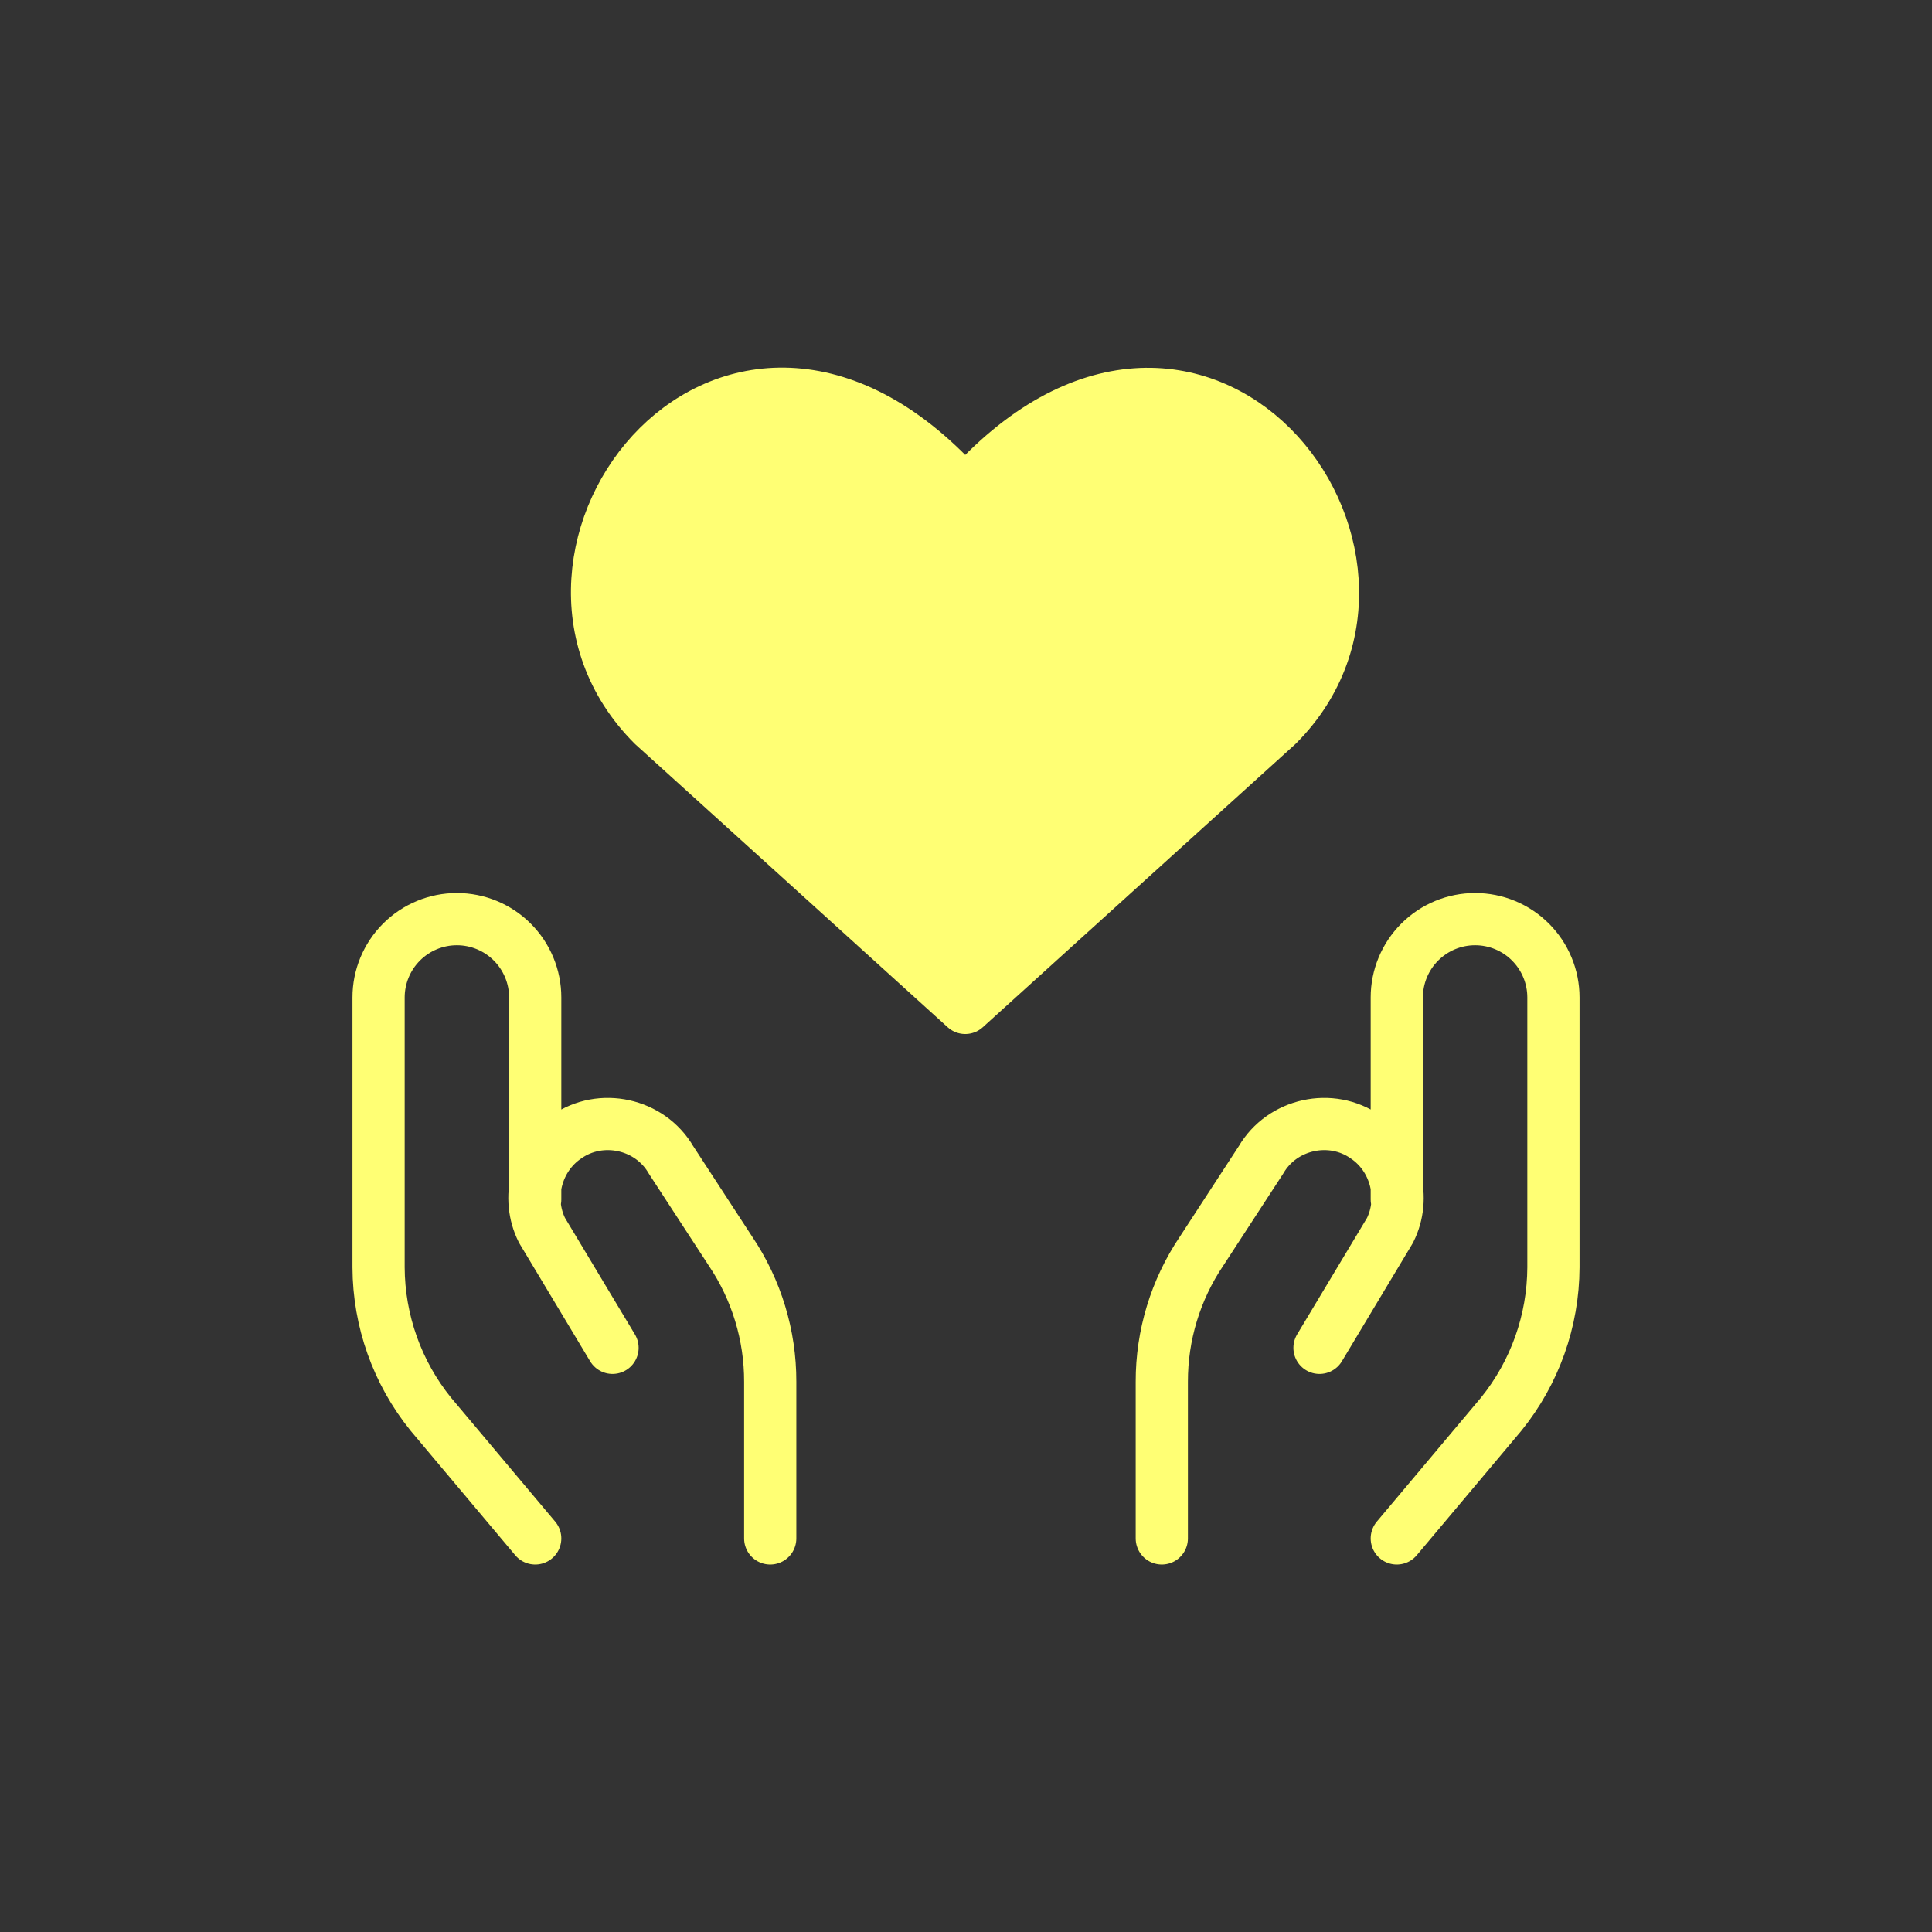 <svg width="78" height="78" viewBox="0 0 78 78" fill="none" xmlns="http://www.w3.org/2000/svg">
<rect x="0" y="0" width="78" height="78" fill="#333333" stroke="none"/>
<path d="M38.969 40.692L26.361 29.271C19.508 22.418 29.581 9.261 38.969 19.906C48.358 9.261 58.385 22.464 51.578 29.271L38.969 40.692Z" fill="#FFFF74"/>
<path d="M21.608 62.11L17.392 57.093C16.036 55.416 15.293 53.326 15.284 51.169V40.27C15.284 39.432 15.617 38.628 16.21 38.035C16.803 37.441 17.607 37.108 18.446 37.108C19.285 37.108 20.089 37.441 20.682 38.035C21.275 38.628 21.608 39.432 21.608 40.27V48.429M31.096 62.11V55.786C31.1 53.909 30.542 52.073 29.494 50.516L27.09 46.827C26.241 45.363 24.259 44.928 22.874 45.899C21.657 46.717 21.225 48.362 21.883 49.673L24.729 54.416M56.392 62.11L60.608 57.093C61.964 55.416 62.707 53.326 62.716 51.169V40.27C62.716 39.432 62.383 38.628 61.79 38.035C61.197 37.441 60.393 37.108 59.554 37.108C58.715 37.108 57.911 37.441 57.318 38.035C56.725 38.628 56.392 39.432 56.392 40.27V48.429M46.905 62.11V55.786C46.901 53.909 47.459 52.073 48.508 50.516L50.911 46.827C51.761 45.363 53.742 44.928 55.127 45.899C56.344 46.717 56.776 48.362 56.118 49.673L53.272 54.416M38.969 40.692L26.361 29.271C19.508 22.418 29.581 9.261 38.969 19.906C48.358 9.261 58.385 22.464 51.578 29.271L38.969 40.692Z" stroke="#FFFF74" stroke-width="2.108" stroke-linecap="round" stroke-linejoin="round"/>
</svg>
